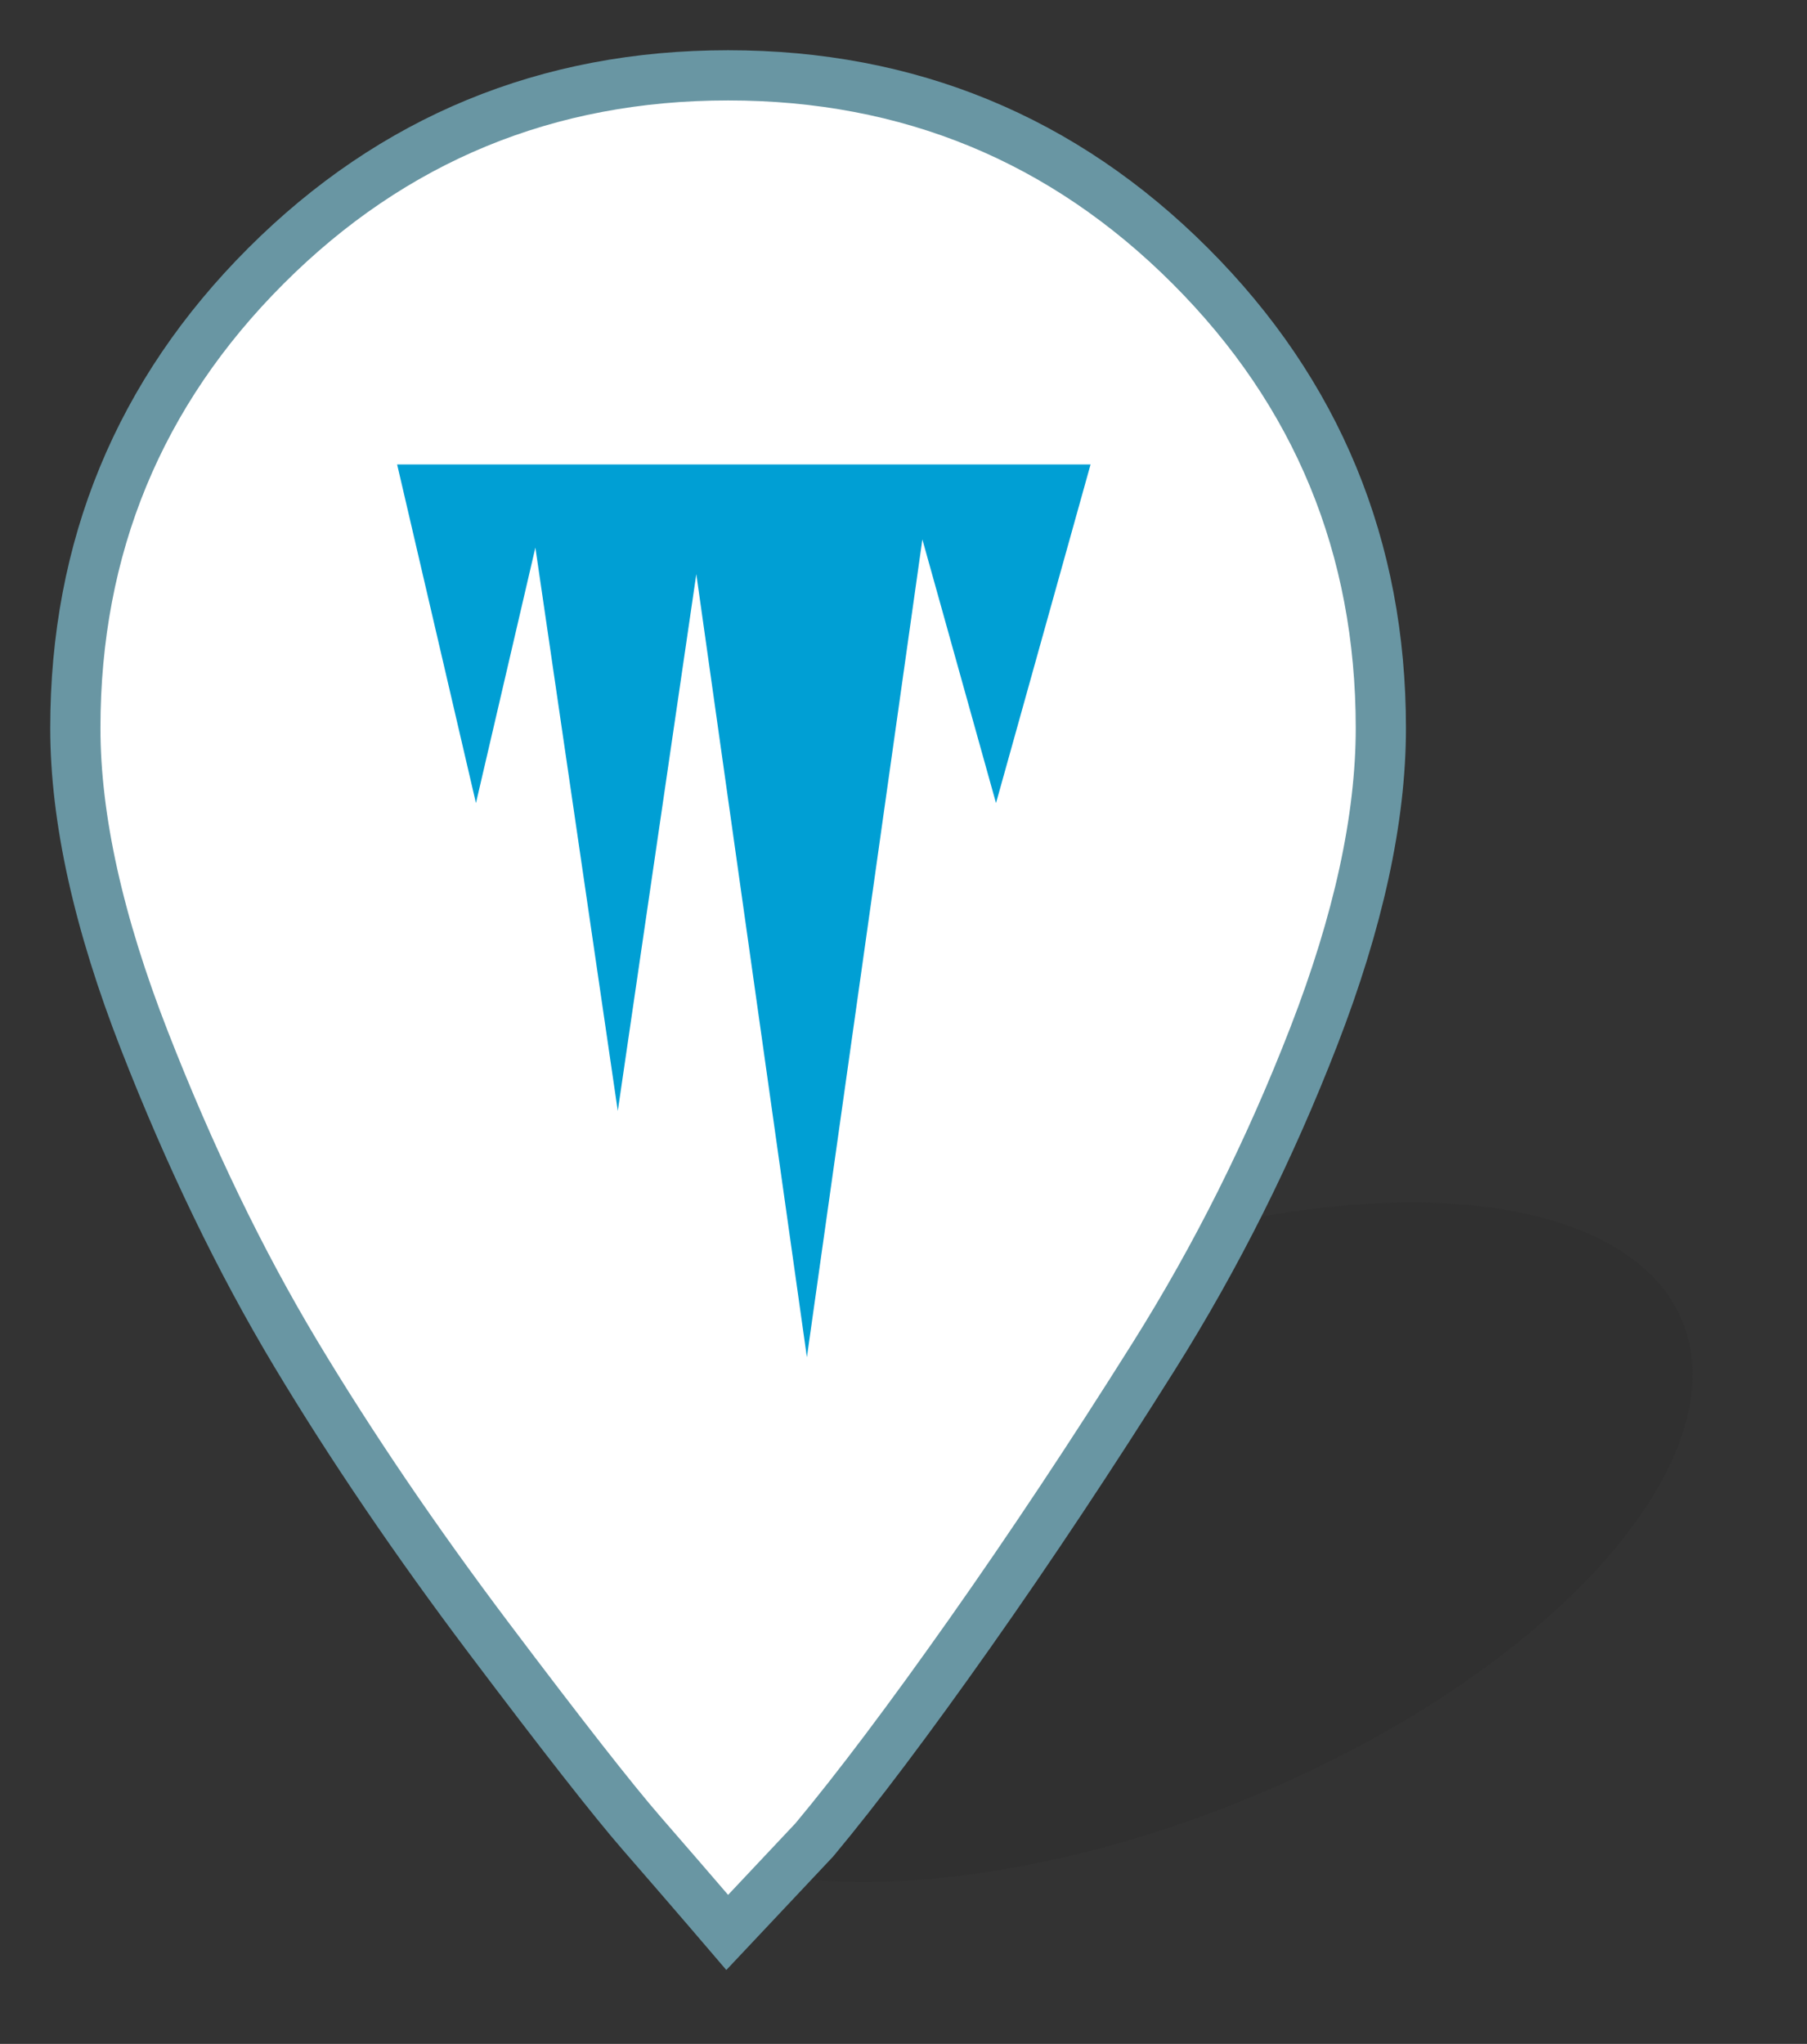 <svg width="61" height="69" viewBox="0 0 61 69" fill="none" xmlns="http://www.w3.org/2000/svg">
<rect x="0" y="0" width="61" height="69" fill="#333333" stroke="none"/>
<ellipse cx="38.395" cy="52.063" rx="19.854" ry="9.421" transform="rotate(-22 38.395 52.063)" fill="#222222" fill-opacity="0.15"/>
<path d="M27.471 62.132L27.488 62.114L27.505 62.094C28.947 60.363 30.692 58.043 32.737 55.143C34.785 52.238 36.855 49.121 38.947 45.791C41.063 42.426 42.865 38.822 44.353 34.981C45.847 31.126 46.614 27.654 46.614 24.578C46.614 18.478 44.465 13.261 40.18 8.977C35.896 4.692 30.679 2.543 24.578 2.543C18.478 2.543 13.261 4.692 8.977 8.977C4.692 13.261 2.543 18.478 2.543 24.578C2.543 27.657 3.336 31.178 4.876 35.125C6.407 39.05 8.11 42.577 9.987 45.705C11.853 48.815 14.027 52.016 16.507 55.307C18.97 58.575 20.693 60.778 21.664 61.894C22.611 62.984 23.368 63.859 23.935 64.52L24.549 65.237L25.196 64.55L27.471 62.132Z" fill="white" stroke="#6996A3" stroke-width="1.695"/>
<path fill-rule="evenodd" clip-rule="evenodd" d="M27.239 45.818L31.137 18.21L33.623 27.111L36.815 15.679H31.495H30.431H24.047H22.983H17.663L17.663 15.679H13.406L16.067 27.111L18.073 18.486L20.855 37.504L23.506 19.381L27.239 45.818Z" fill="#009FD4"/>
</svg>
